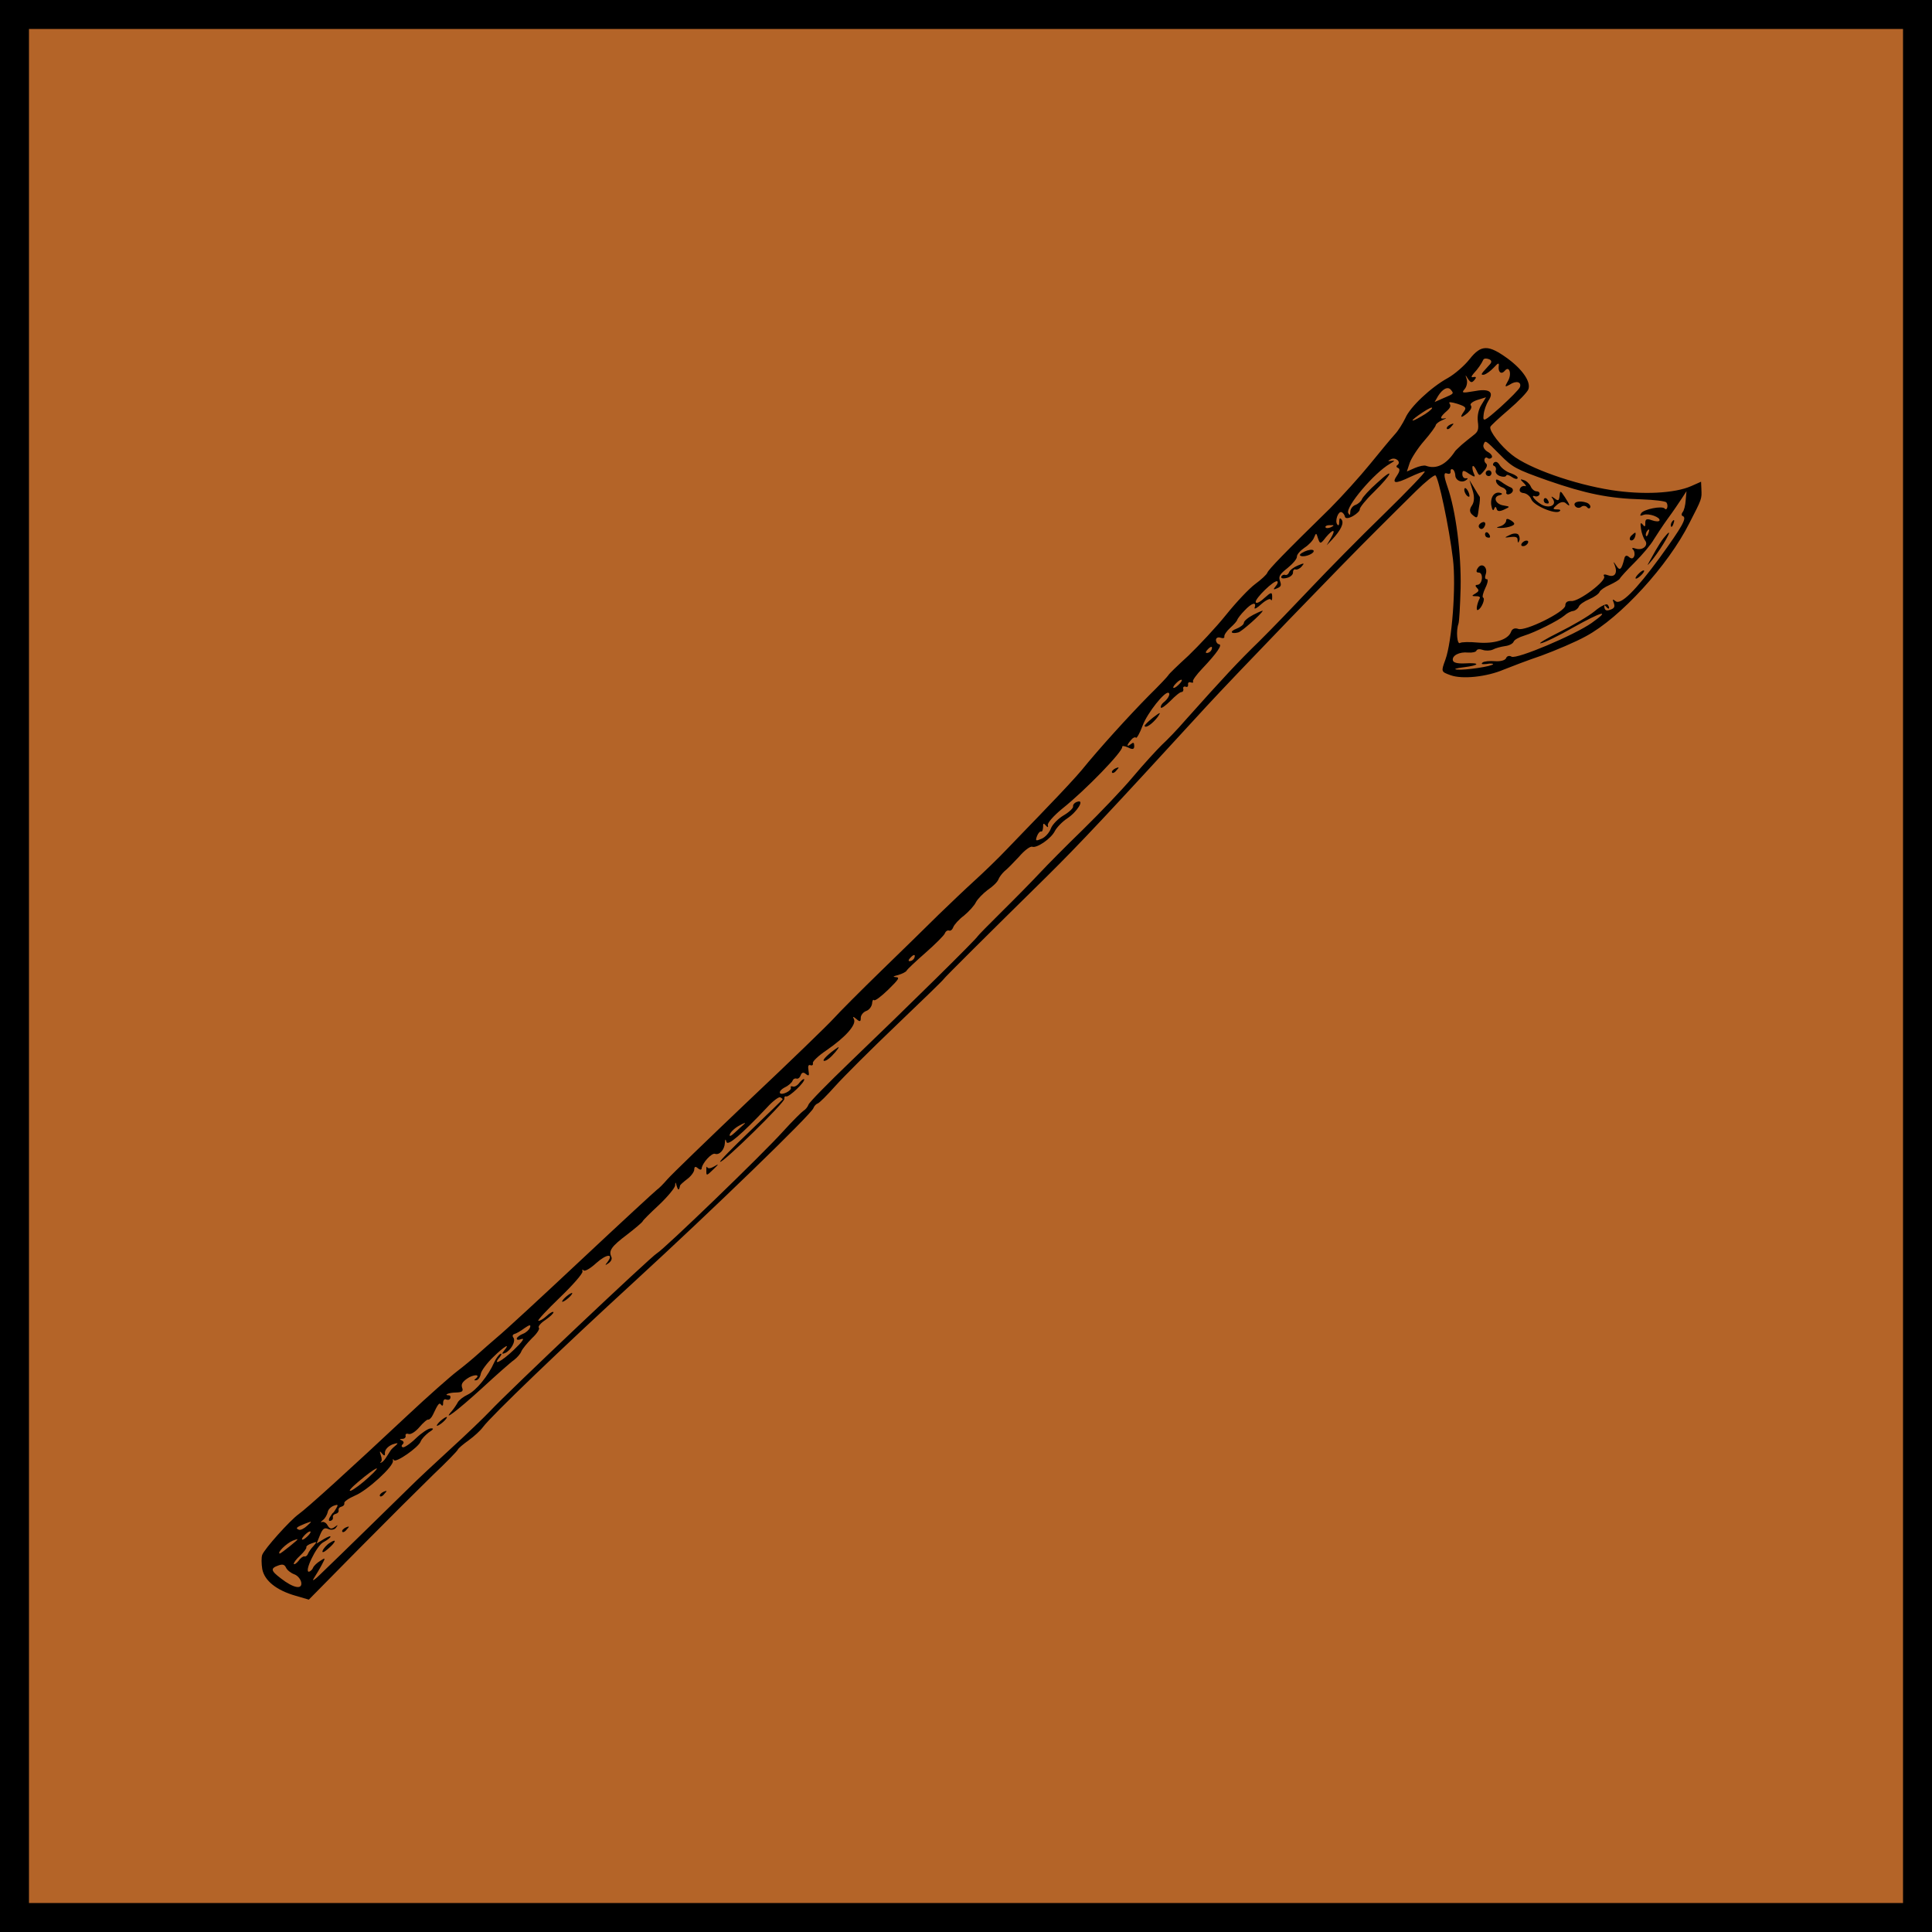 <svg xmlns="http://www.w3.org/2000/svg" width="100" height="100">
  <rect width="100" height="100" fill="rgb(180,100,40)" stroke="black" stroke-width="3"/>

  <g id="battleaxe" transform="translate(0,100) rotate(110, 50, -43) scale(0.015,-0.015)" fill="black" stroke="none" >
    <path d="M481 4529 l-24 -10 26 -27 c43 -45 86 -147 107 -254 25 -127 27 -294
  3 -364 -15 -46 -50 -102 -65 -103 -3 -1 -38 17 -77 39 -39 22 -79 40 -90 40
  -27 0 -57 -42 -75 -103 -23 -80 -14 -103 46 -123 28 -9 67 -31 87 -48 50 -44
  139 -89 181 -91 19 -2 49 -8 65 -15 17 -7 73 -27 125 -45 52 -18 138 -53 190
  -77 200 -96 272 -128 284 -128 7 0 30 -12 51 -26 21 -14 81 -40 134 -58 53
  -18 132 -52 177 -74 44 -23 83 -42 87 -42 3 0 43 -17 89 -39 87 -40 231 -99
  321 -130 28 -10 99 -40 157 -66 58 -25 141 -63 185 -82 44 -19 109 -51 145
  -70 36 -19 103 -52 150 -75 47 -22 159 -76 250 -120 91 -44 186 -88 211 -98
  25 -10 190 -90 365 -178 175 -87 335 -165 354 -172 19 -7 40 -17 45 -21 6 -4
  147 -77 315 -162 168 -85 325 -166 350 -181 25 -14 61 -34 80 -44 19 -10 55
  -31 80 -47 25 -16 115 -65 200 -108 243 -123 423 -218 450 -237 31 -21 153
  -70 175 -70 9 0 30 8 46 17 35 21 52 71 47 140 l-3 47 -225 103 c-124 57 -271
  126 -327 153 -56 28 -105 50 -110 50 -5 0 -24 11 -43 24 -19 13 -46 27 -60 31
  -45 13 -356 166 -650 319 -327 170 -751 376 -774 376 -8 0 -17 4 -20 8 -3 5
  -38 21 -78 37 -40 16 -162 73 -271 127 -109 54 -200 98 -203 98 -4 0 -198 91
  -454 213 -148 70 -270 122 -740 317 -132 55 -627 275 -775 345 -55 26 -133 62
  -172 81 -40 19 -73 39 -73 44 0 11 152 106 251 156 83 42 268 94 335 94 44 0
  44 0 44 35 0 43 -37 119 -81 166 -17 19 -58 66 -90 106 -33 39 -84 94 -115
  121 -101 90 -326 183 -489 202 -94 12 -93 12 -124 -1z m270 -54 c137 -40 203
  -71 194 -93 -4 -12 -2 -12 8 -3 11 9 17 8 26 -3 9 -11 9 -16 0 -22 -8 -4 -9
  -3 -5 4 4 7 5 12 2 12 -3 0 -7 -4 -10 -9 -3 -5 13 -21 36 -34 24 -14 73 -55
  111 -91 37 -35 63 -56 57 -46 -5 10 -45 49 -89 86 -88 76 -105 102 -37 55 59
  -41 207 -200 204 -220 -2 -8 3 -16 11 -16 8 0 18 -14 23 -32 5 -18 13 -35 19
  -39 8 -4 7 0 0 15 -7 11 -9 21 -7 21 8 0 53 -83 60 -110 4 -14 -3 -6 -15 18
  -26 51 -36 50 -14 -1 10 -24 11 -38 4 -42 -14 -9 -36 11 -43 40 -4 14 -11 25
  -16 25 -6 0 -10 9 -10 19 0 11 -6 26 -13 33 -8 7 -19 23 -26 36 -6 12 -17 22
  -24 22 -7 0 -21 12 -32 27 -24 32 -90 94 -113 107 -10 5 -21 15 -25 23 -4 7
  -14 13 -21 13 -7 0 -23 11 -36 25 -13 14 -29 25 -36 25 -6 0 -22 11 -35 25
  -13 13 -28 25 -32 25 -4 0 -36 13 -70 29 -34 16 -78 32 -97 35 -19 4 -57 13
  -85 21 -27 8 -63 17 -80 21 l-30 7 30 8 c17 5 36 7 43 4 6 -2 12 0 12 5 0 17
  34 11 161 -25z m-164 -42 c-7 -12 27 -68 43 -71 10 -2 11 0 2 10 -12 15 -12
  58 0 58 4 0 8 -11 8 -25 0 -19 4 -23 17 -18 11 5 14 3 8 -6 -6 -11 -3 -11 16
  -1 13 7 27 19 32 26 11 19 37 6 38 -20 0 -11 3 -15 6 -8 2 6 12 12 20 12 10 0
  13 -6 9 -16 -4 -10 0 -15 12 -13 39 4 45 0 31 -18 -11 -15 -11 -16 1 -5 22 19
  40 14 40 -10 0 -13 3 -18 8 -12 10 15 113 -52 119 -77 4 -13 11 -18 22 -14 21
  6 131 -99 131 -125 0 -13 7 -20 18 -20 29 0 59 -40 74 -95 7 -27 17 -53 22
  -57 11 -7 -34 -28 -60 -28 -8 0 -61 -16 -118 -35 -112 -38 -246 -107 -313
  -162 -32 -26 -43 -30 -43 -18 0 9 -4 13 -10 10 -5 -3 -10 -2 -10 3 0 6 7 12
  15 16 18 6 20 32 3 42 -6 4 -8 3 -5 -3 4 -6 0 -14 -9 -17 -13 -5 -15 -1 -9 21
  5 23 4 26 -6 16 -7 -7 -17 -13 -22 -13 -5 0 -1 8 8 17 16 16 16 17 -6 25 -15
  6 -25 5 -27 -1 -4 -13 -23 -15 -20 -2 2 5 -1 11 -7 13 -5 1 -11 -7 -13 -19 -2
  -13 -10 -23 -18 -23 -18 0 -19 -2 13 66 26 55 28 67 27 184 -2 139 -14 220
  -50 328 -13 40 -22 78 -19 83 7 11 28 12 22 2z m110 -29 c-3 -3 -12 -4 -19 -1
  -8 3 -5 6 6 6 11 1 17 -2 13 -5z m-246 -623 c68 -37 71 -40 46 -46 -15 -4 -38
  -4 -52 -1 -36 9 -41 -13 -13 -59 20 -35 20 -38 4 -32 -10 4 -26 2 -35 -5 -14
  -11 -14 -11 -3 3 10 14 10 18 -3 23 -11 4 -14 2 -9 -6 5 -8 2 -9 -12 -4 -18 8
  -41 14 -56 15 -5 1 -8 8 -8 17 0 10 5 14 15 10 8 -3 22 -9 32 -13 11 -4 14 -3
  9 6 -5 7 -20 17 -34 23 -22 9 -24 12 -9 15 19 5 23 19 5 25 -22 8 3 27 30 22
  24 -4 25 -3 10 10 -22 16 -23 36 -4 36 8 0 47 -18 87 -39z m169 -82 c14 -7 27
  -14 30 -14 53 -13 80 -39 80 -77 0 -7 9 -21 20 -33 l21 -22 -32 -1 c-17 0 -57
  9 -88 21 -31 12 -60 20 -64 19 -5 -1 -16 6 -25 16 -9 10 -13 12 -8 5 10 -16 1
  -17 -26 -2 -15 8 -22 8 -28 0 -4 -7 -7 5 -8 25 -1 31 1 36 18 31 26 -7 25 -1
  -1 14 -14 7 -24 8 -28 1 -3 -5 -14 1 -25 15 l-19 25 30 -6 c18 -4 40 -1 58 8
  25 13 33 13 50 2 11 -7 31 -19 45 -27z m640 -319 c74 -32 180 -79 235 -105 93
  -45 157 -72 342 -146 40 -15 89 -37 110 -48 21 -10 83 -36 138 -56 55 -20 159
  -66 230 -100 72 -35 157 -74 190 -88 33 -14 108 -48 167 -76 59 -28 110 -51
  112 -51 9 0 306 -141 560 -266 94 -46 177 -84 186 -84 9 0 20 -4 26 -9 5 -4
  45 -23 89 -41 102 -41 525 -248 546 -266 17 -15 620 -317 709 -355 30 -13 107
  -51 170 -84 63 -33 140 -72 170 -86 54 -26 301 -144 390 -188 25 -12 34 -19
  20 -16 -14 3 -38 8 -54 10 -27 4 -28 3 -10 -10 10 -8 24 -15 31 -15 6 0 14 -4
  17 -8 10 -17 -92 -7 -112 11 -10 9 -22 17 -26 17 -5 0 2 -8 15 -19 l23 -18
  -31 1 c-25 1 -31 5 -30 20 1 10 -5 21 -13 23 -13 4 -13 3 -1 -5 12 -8 12 -14
  3 -25 -7 -7 -8 -18 -4 -22 4 -5 0 -4 -8 1 -8 5 -22 7 -31 6 -9 -2 -21 4 -28
  12 -10 12 -9 14 6 11 10 -2 18 -4 18 -5 0 -1 8 -3 18 -5 9 -2 15 1 11 6 -3 5
  -9 7 -14 4 -5 -3 -11 -1 -15 5 -4 6 -10 8 -15 5 -5 -3 -11 -1 -15 5 -4 6 -10
  8 -15 5 -4 -3 -21 9 -37 26 -31 34 -141 91 -157 82 -6 -3 -8 -3 -4 2 9 9 -70
  65 -92 65 -9 0 -25 7 -38 15 -17 13 -21 13 -16 2 3 -8 25 -24 49 -36 25 -12
  45 -27 45 -32 0 -6 -4 -7 -10 -4 -6 3 -10 0 -11 -7 0 -10 -2 -10 -6 0 -2 6 -9
  10 -14 6 -5 -3 -9 1 -9 8 0 8 -16 20 -35 27 -19 7 -35 16 -35 20 0 3 -9 8 -20
  9 -44 4 -49 6 -43 15 4 6 0 8 -9 4 -9 -3 -15 0 -14 6 0 7 -3 12 -9 12 -5 0 -9
  -3 -8 -7 7 -21 -9 -4 -17 18 -8 20 -13 24 -23 15 -10 -8 -19 -6 -35 5 -22 15
  -32 41 -10 28 6 -4 8 -3 4 4 -3 6 -15 9 -26 7 -10 -2 -42 7 -70 21 -48 23 -68
  40 -32 27 12 -4 14 -3 6 6 -15 16 -52 22 -60 9 -4 -6 -9 -6 -13 -1 -3 5 -17
  17 -31 26 -17 12 -20 17 -8 17 8 0 21 -7 28 -15 7 -8 17 -15 22 -15 6 0 5 7
  -3 16 -8 10 8 6 44 -12 53 -26 80 -52 40 -37 -10 3 -15 3 -11 -2 4 -4 20 -9
  35 -10 49 -3 113 -25 136 -48 11 -11 28 -22 37 -23 8 -1 24 -5 35 -9 48 -19
  -7 17 -110 71 -60 31 -119 63 -130 71 -11 7 -27 13 -35 13 -9 0 -34 9 -56 19
  -21 11 -41 15 -42 10 -2 -5 -17 0 -33 12 -17 12 -32 19 -35 17 -2 -3 7 -11 21
  -18 14 -7 25 -17 25 -21 0 -4 -45 15 -100 42 -55 27 -106 47 -112 43 -6 -4 -8
  -3 -5 2 3 6 -14 20 -39 33 -41 22 -53 46 -16 35 14 -5 15 -4 2 5 -9 6 -18 7
  -24 1 -16 -16 -33 -12 -90 25 -30 19 -58 35 -62 35 -4 0 -36 15 -73 34 -36 18
  -73 31 -81 29 -13 -4 -13 -3 0 6 13 10 12 13 -6 10 -3 0 -16 7 -30 16 -14 9
  -32 14 -39 11 -9 -3 -12 0 -8 10 3 8 2 14 -3 13 -19 -5 -64 14 -64 26 0 16
  -25 26 -47 19 -13 -4 -15 -3 -5 4 13 9 -40 39 -160 91 -27 11 -48 25 -48 30 0
  6 2 11 4 11 1 0 64 -31 140 -68 75 -37 136 -65 136 -61 0 11 -270 140 -280
  134 -6 -3 -10 -2 -10 3 0 10 -70 45 -77 38 -2 -2 5 -7 16 -11 12 -3 21 -11 21
  -17 0 -6 3 -9 6 -5 4 3 13 -1 21 -9 21 -21 7 -31 -15 -11 -10 10 -24 17 -30
  17 -7 0 -12 5 -12 10 0 6 -7 10 -16 10 -10 0 -14 5 -10 15 4 13 2 14 -14 5
  -14 -8 -20 -8 -20 0 0 6 -4 9 -10 5 -5 -3 -31 10 -57 29 -66 47 -118 67 -133
  53 -8 -9 -9 -7 -4 7 6 15 4 18 -9 13 -8 -3 -21 1 -28 9 -7 9 -21 13 -31 11
  -10 -3 -16 -2 -14 2 3 4 -20 19 -51 34 -46 22 -54 24 -49 9 3 -11 0 -9 -10 6
  -9 12 -20 22 -24 22 -4 0 -40 18 -80 40 -40 22 -79 40 -86 40 -8 0 -14 5 -14
  10 0 6 -7 10 -16 10 -9 0 -32 9 -50 21 -19 11 -45 22 -58 23 -13 2 -37 13 -54
  24 -16 12 -37 22 -46 22 -9 0 -24 5 -34 10 -9 6 -38 19 -64 30 -27 10 -48 24
  -48 31 0 17 -49 52 -78 55 -14 2 -39 13 -55 25 -34 25 -84 35 -66 13 6 -8 15
  -11 20 -8 5 3 23 -6 40 -20 17 -14 43 -26 58 -26 15 0 35 -8 44 -18 15 -16 15
  -18 -3 -18 -11 0 -20 4 -20 8 0 4 -7 4 -17 1 -12 -5 -14 -3 -8 7 5 9 4 11 -4
  6 -6 -4 -37 8 -69 27 -90 55 -259 130 -272 122 -4 -2 -6 6 -5 20 2 17 -1 22
  -12 18 -12 -5 -12 -7 -1 -14 15 -10 7 -12 -16 -3 -9 3 -14 9 -12 13 2 3 -19 7
  -47 7 -49 1 -137 31 -137 45 0 9 21 6 38 -5 7 -4 16 -5 19 -2 3 3 -12 13 -33
  23 -22 10 -41 21 -42 26 -2 4 -8 5 -13 1 -5 -3 -9 0 -9 6 0 6 -4 8 -10 5 -5
  -3 -10 -1 -10 6 0 7 -3 10 -6 6 -3 -3 -27 4 -52 15 -69 30 -102 38 -99 26 1
  -6 -4 -13 -10 -15 -7 -3 -13 3 -13 12 0 9 -4 14 -8 11 -5 -3 -21 1 -36 9 -15
  8 -30 14 -34 13 -4 0 -22 5 -39 13 -33 14 -44 29 -20 29 6 1 -3 9 -21 18 -18
  10 -29 21 -25 25 4 5 -1 5 -11 1 -16 -6 -14 -9 14 -24 18 -9 29 -20 23 -23
  -10 -7 -93 33 -93 45 0 4 8 5 18 1 14 -5 15 -3 5 7 -10 11 -15 11 -27 1 -13
  -11 -22 -9 -51 9 -20 12 -41 20 -48 17 -7 -3 -24 4 -38 14 -13 10 -33 19 -44
  19 -19 1 -19 1 -2 14 16 13 16 15 -13 24 -38 14 -39 24 -2 17 l27 -5 -25 11
  c-40 17 -68 20 -76 7 -5 -8 -2 -9 10 -5 10 4 15 3 11 -3 -8 -13 -45 -13 -45
  -1 0 6 5 13 10 16 7 4 3 14 -11 26 -12 10 -25 16 -30 14 -4 -3 -37 8 -72 25
  -82 39 -110 39 -34 0 31 -17 63 -30 71 -30 7 0 19 -6 26 -14 6 -8 19 -12 28
  -9 12 4 14 3 7 -5 -16 -17 -162 37 -209 77 -16 13 -18 13 -11 1 6 -12 5 -12
  -5 -3 -13 12 -4 37 11 28 5 -4 9 -1 9 5 0 8 9 10 25 6 34 -9 31 4 -10 44 -19
  19 -35 37 -35 41 0 4 84 -33 188 -83 103 -50 248 -116 322 -148z m-770 205
  l23 -24 -23 4 c-29 6 -44 20 -36 34 9 15 9 15 36 -14z m85 -50 c39 -32 28 -32
  -15 0 -19 14 -30 25 -24 25 5 0 23 -11 39 -25z m473 -180 c-3 -3 -9 2 -12 12
  -6 14 -5 15 5 6 7 -7 10 -15 7 -18z m547 -235 c3 -6 -1 -7 -9 -4 -18 7 -21 14
  -7 14 6 0 13 -4 16 -10z m145 -60 c8 -5 11 -10 5 -10 -5 0 -17 5 -25 10 -8 5
  -10 10 -5 10 6 0 17 -5 25 -10z m1205 -540 c3 -6 -1 -7 -9 -4 -18 7 -21 14 -7
  14 6 0 13 -4 16 -10z m763 -366 c16 -8 21 -14 11 -14 -9 0 -27 9 -40 21 -13
  11 -18 18 -11 14 6 -3 24 -13 40 -21z m1437 -741 c6 -1 18 -4 27 -6 10 -2 20
  -6 23 -10 3 -4 2 -5 -2 -2 -3 3 -13 -1 -21 -8 -13 -10 -14 -9 -7 2 6 11 4 13
  -7 8 -10 -3 -24 3 -35 15 -11 14 -13 18 -3 13 8 -5 20 -11 25 -12z m177 -81
  c7 -9 -9 -3 -37 13 -70 40 -91 62 -28 29 29 -15 58 -34 65 -42z m367 -124
  c-13 -42 -20 -46 -39 -23 -10 12 -10 19 -2 27 7 7 12 22 12 35 0 12 8 26 18
  32 23 13 28 -19 11 -71z m-111 59 c6 0 12 -4 12 -8 0 -4 9 -11 21 -14 11 -4
  18 -9 16 -12 -3 -2 -18 2 -35 11 -16 8 -32 13 -34 10 -3 -2 -11 3 -19 13 -13
  15 -12 16 6 9 11 -5 26 -9 33 -9z m-48 -27 c8 -5 11 -10 5 -10 -5 0 -17 5 -25
  10 -8 5 -10 10 -5 10 6 0 17 -5 25 -10z m-20 -30 c0 -15 -5 -12 -26 11 -19 22
  -19 22 4 10 12 -6 22 -16 22 -21z m100 -35 c0 -10 -41 10 -57 27 -17 19 -15
  19 20 -2 20 -12 37 -23 37 -25z"/>
    <path d="M618 4473 c7 -3 16 -2 19 1 4 3 -2 6 -13 5 -11 0 -14 -3 -6 -6z"/>
    <path d="M668 4470 c22 -9 41 -14 107 -24 22 -4 19 -2 -10 8 -52 17 -130 30
  -97 16z"/>
    <path d="M820 4430 c8 -5 20 -10 25 -10 6 0 3 5 -5 10 -8 5 -19 10 -25 10 -5
  0 -3 -5 5 -10z"/>
    <path d="M700 4366 c0 -2 7 -6 15 -10 8 -3 15 -1 15 4 0 6 -7 10 -15 10 -8 0
  -15 -2 -15 -4z"/>
    <path d="M660 4173 c0 -28 16 -48 25 -33 4 7 2 16 -5 20 -7 4 -9 13 -6 19 4 6
  2 11 -3 11 -6 0 -11 -8 -11 -17z"/>
    <path d="M668 4096 c-17 -23 -17 -24 2 -19 16 4 19 2 14 -13 -4 -14 -3 -16 4
  -5 13 18 32 5 32 -22 0 -23 -20 -62 -20 -39 0 6 -5 12 -11 12 -6 0 -9 -6 -7
  -12 3 -7 -1 -19 -9 -26 -7 -7 -13 -21 -12 -30 0 -14 2 -13 9 3 5 11 9 14 9 8
  1 -7 7 -13 15 -13 9 0 12 7 9 18 -2 10 3 24 11 31 18 15 22 96 6 106 -6 4 -7
  -1 -3 -11 5 -14 3 -15 -15 -5 -13 7 -19 17 -16 26 9 22 2 18 -18 -9z"/>
    <path d="M695 4040 c-3 -5 -1 -10 4 -10 6 0 11 5 11 10 0 6 -2 10 -4 10 -3 0
  -8 -4 -11 -10z"/>
    <path d="M855 4020 c3 -5 11 -10 16 -10 6 0 7 5 4 10 -3 6 -11 10 -16 10 -6 0
  -7 -4 -4 -10z"/>
    <path d="M844 3989 c-3 -6 1 -18 11 -27 16 -16 17 -16 6 5 -8 16 -8 23 2 26 9
  4 9 6 0 6 -6 1 -15 -4 -19 -10z"/>
    <path d="M807 3949 c-3 -13 -1 -19 6 -16 7 2 18 -3 25 -12 10 -14 11 -13 5 4
  -4 11 -12 25 -19 32 -9 10 -13 8 -17 -8z"/>
    <path d="M1090 3949 c0 -4 -16 -6 -35 -4 -19 2 -32 -1 -29 -6 3 -5 -4 -9 -14
  -9 -26 0 -36 -27 -12 -33 12 -3 17 0 14 8 -6 16 33 27 41 11 3 -8 7 -7 11 2 5
  10 9 10 20 1 12 -10 13 -9 8 5 -4 9 -3 16 2 15 21 -3 47 2 40 8 -9 10 -46 11
  -46 2z"/>
    <path d="M767 3907 c6 -28 -15 -46 -28 -26 -5 8 -9 9 -9 3 0 -23 24 -31 50
  -18 14 8 19 14 10 14 -10 0 -11 3 -4 8 8 5 6 13 -6 25 -17 17 -17 17 -13 -6z"/>
    <path d="M654 3893 c1 -16 -5 -35 -12 -45 -9 -11 -10 -18 -3 -23 6 -3 11 -1
  11 4 0 6 6 11 13 11 7 0 13 9 13 20 0 11 -4 20 -9 20 -5 0 -5 9 -2 20 3 11 2
  20 -3 20 -5 0 -8 -12 -8 -27z"/>
    <path d="M700 3908 c0 -7 -3 -24 -7 -37 -4 -17 -3 -22 5 -17 7 4 12 16 12 27
  0 10 5 19 11 19 5 0 7 5 4 10 -9 14 -25 12 -25 -2z"/>
    <path d="M875 3890 c-3 -5 -1 -10 4 -10 6 0 11 5 11 10 0 6 -2 10 -4 10 -3 0
  -8 -4 -11 -10z"/>
    <path d="M845 3860 c3 -5 10 -10 16 -10 5 0 9 5 9 10 0 6 -7 10 -16 10 -8 0
  -12 -4 -9 -10z"/>
    <path d="M802 3829 c-18 -3 -34 -8 -35 -10 -1 -2 -11 -15 -22 -28 l-20 -25 29
  22 c18 14 36 20 51 16 15 -4 24 0 29 12 8 22 7 22 -32 13z"/>
    <path d="M670 3820 c0 -5 5 -10 10 -10 6 0 10 5 10 10 0 6 -4 10 -10 10 -5 0
  -10 -4 -10 -10z"/>
    <path d="M762 3774 c-7 -8 -8 -14 -3 -14 10 0 25 19 20 25 -2 1 -10 -3 -17
  -11z"/>
    <path d="M567 3639 c7 -7 15 -10 18 -7 3 3 -2 9 -12 12 -14 6 -15 5 -6 -5z"/>
    <path d="M1137 3343 c-2 -5 4 -17 14 -27 12 -12 19 -15 19 -7 0 16 -27 44 -33
  34z"/>
    <path d="M1205 3310 c10 -11 24 -20 32 -20 7 0 13 -4 13 -10 0 -5 5 -10 10
  -10 6 0 6 7 -2 19 -6 10 -18 17 -25 14 -7 -3 -13 -1 -13 5 0 5 -8 13 -17 16
  -15 6 -15 4 2 -14z"/>
    <path d="M1416 3225 c15 -14 32 -24 38 -22 6 2 18 -6 28 -17 17 -20 25 -12 10
  10 -6 10 -88 54 -99 54 -2 0 8 -11 23 -25z"/>
    <path d="M1869 3020 c18 -11 35 -19 37 -17 7 7 -19 24 -46 32 -20 5 -19 3 9
  -15z"/>
    <path d="M2077 2959 c7 -7 15 -10 18 -7 3 3 -2 9 -12 12 -14 6 -15 5 -6 -5z"/>
    <path d="M3311 2387 c28 -21 59 -36 59 -29 0 5 -11 14 -25 20 -24 11 -44 16
  -34 9z"/>
    <path d="M3842 2127 c10 -8 15 -17 11 -21 -4 -4 1 -4 10 0 20 7 20 7 -13 23
  -22 11 -23 10 -8 -2z"/>
    <path d="M4420 1816 c0 -3 9 -10 20 -16 11 -6 20 -8 20 -6 0 3 -9 10 -20 16
  -11 6 -20 8 -20 6z"/>
    <path d="M4970 1556 c0 -3 9 -10 20 -16 11 -6 20 -8 20 -6 0 3 -9 10 -20 16
  -11 6 -20 8 -20 6z"/>
    <path d="M5287 1439 c7 -7 15 -10 18 -7 3 3 -2 9 -12 12 -14 6 -15 5 -6 -5z"/>
    <path d="M5447 1359 c7 -7 15 -10 18 -7 3 3 -2 9 -12 12 -14 6 -15 5 -6 -5z"/>
    <path d="M5516 1325 c10 -8 26 -14 34 -14 9 0 4 6 -10 14 -33 19 -49 19 -24 0z"/>
  </g>

  <g id="attributes">

  </g>
</svg>